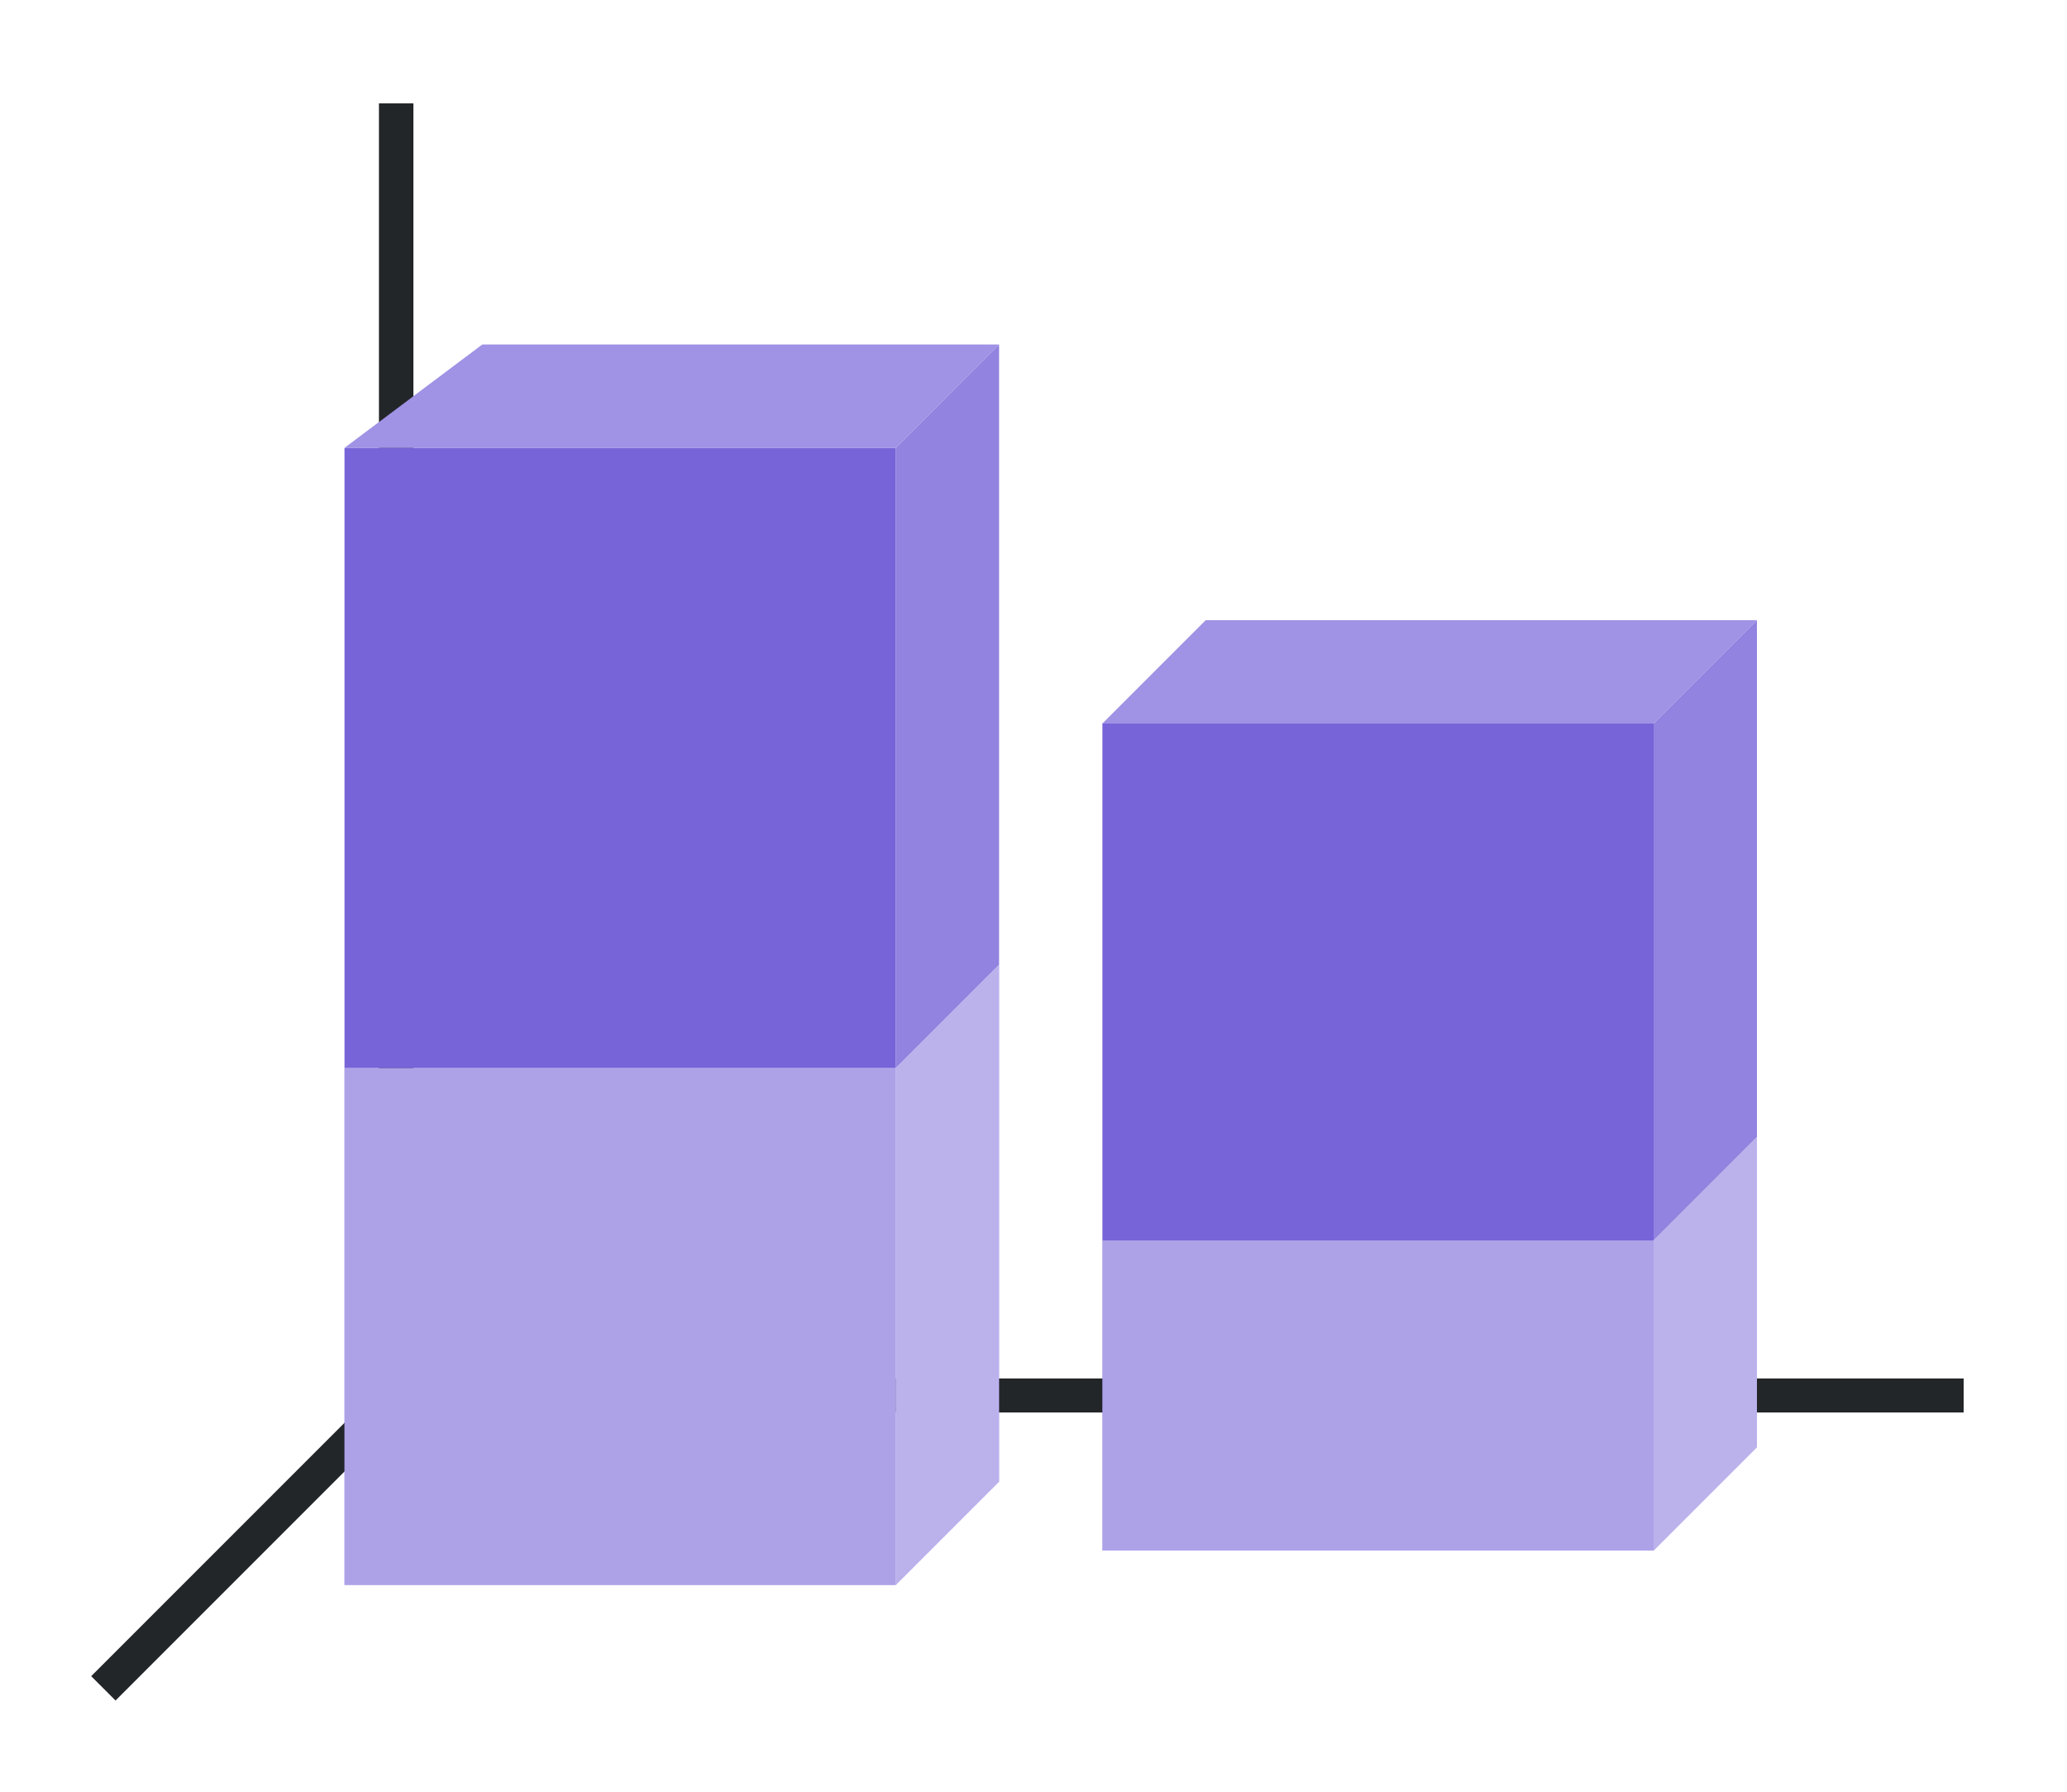 <svg height="52" width="60" xmlns:xlink="http://www.w3.org/1999/xlink" xmlns="http://www.w3.org/2000/svg"><linearGradient id="a"><stop offset="0" stop-color="#e95420"/><stop offset="1" stop-color="#fe865c"/></linearGradient><linearGradient id="c" gradientTransform="matrix(1.778 0 0 .833 -11.333 -825.968)" gradientUnits="userSpaceOnUse" x1="15.938" x2="15.938" xlink:href="#a" y1="1046.362" y2="1028.362"/><linearGradient id="d" gradientTransform="matrix(1.778 0 0 .5 10.667 -478.181)" gradientUnits="userSpaceOnUse" x1="15.938" x2="15.938" xlink:href="#a" y1="1046.362" y2="1028.362"/><linearGradient id="e" gradientTransform="matrix(1.778 0 0 .5 -48 -487.181)" gradientUnits="userSpaceOnUse" x1="50" x2="50.063" xlink:href="#b" y1="1046.362" y2="1016.362"/><linearGradient id="b"><stop offset="0" stop-color="#77216f"/><stop offset="1" stop-color="#a25f9e"/></linearGradient><linearGradient id="f" gradientTransform="matrix(1.778 0 0 .6 -70 -596.817)" gradientUnits="userSpaceOnUse" x1="50.063" x2="50.063" xlink:href="#b" y1="1046.362" y2="1016.362"/><path d="M0 0h60v52H0z" fill="#fff"/><path d="m12 40-9 9" fill="none" stroke="#232629"/><path d="M11 40.006h46v.988H11z" fill="#232629"/><path d="M11 3h1v38h-1z" fill="#232629"/><path d="M10 31h16v15H10z" fill="url(#c)" style="fill:#7764D8;fill-opacity:1"/><path d="M32 36h16v9H32z" fill="url(#d)" style="fill:#7764D8;fill-opacity:1"/><path d="M32 21h16v15H32z" fill="url(#e)" style="fill:#7764D8;fill-opacity:1"/><path d="M10 13h16v18H10z" fill="url(#f)" style="fill:#7764D8;fill-opacity:1"/><path d="M26 13H10l4-3h15zM48 21H32l3-3h16z" fill="#987197" style="fill-rule:evenodd;fill:#7764D8;fill-opacity:1"/><path d="M26 13v18l3-3V10zM48 21v15l3-3V18z" fill="#945c93" style="fill-rule:evenodd;fill:#7764D8;fill-opacity:1"/><g fill="#fe865c" style="fill-rule:evenodd;fill:#7764D8;fill-opacity:1"><path d="M108 716.362v9l3-3v-9zM86 711.362v15l3-3v-15z" style="fill:#7764D8;fill-opacity:1" transform="translate(-60 -680.362)"/></g><path d="M10 31h16v15H10z" fill="url(#c)" style="fill:#fff;fill-opacity:1;opacity:.4"/><path d="M32 36h16v9H32z" fill="url(#d)" style="fill:#fff;fill-opacity:1;opacity:.4"/><g fill="#fe865c" style="fill-rule:evenodd;fill:#fff;fill-opacity:1;opacity:.5"><path d="M108 716.362v9l3-3v-9zM86 711.362v15l3-3v-15z" style="fill:#fff;fill-opacity:1" transform="translate(-60 -680.362)"/></g><path d="M26 13v18l3-3V10zM48 21v15l3-3V18z" fill="#945c93" style="fill-rule:evenodd;fill:#fff;fill-opacity:1;opacity:.2"/><path d="M26 13H10l4-3h15zM48 21H32l3-3h16z" fill="#987197" style="fill-rule:evenodd;fill:#fff;fill-opacity:1;opacity:.3"/></svg>